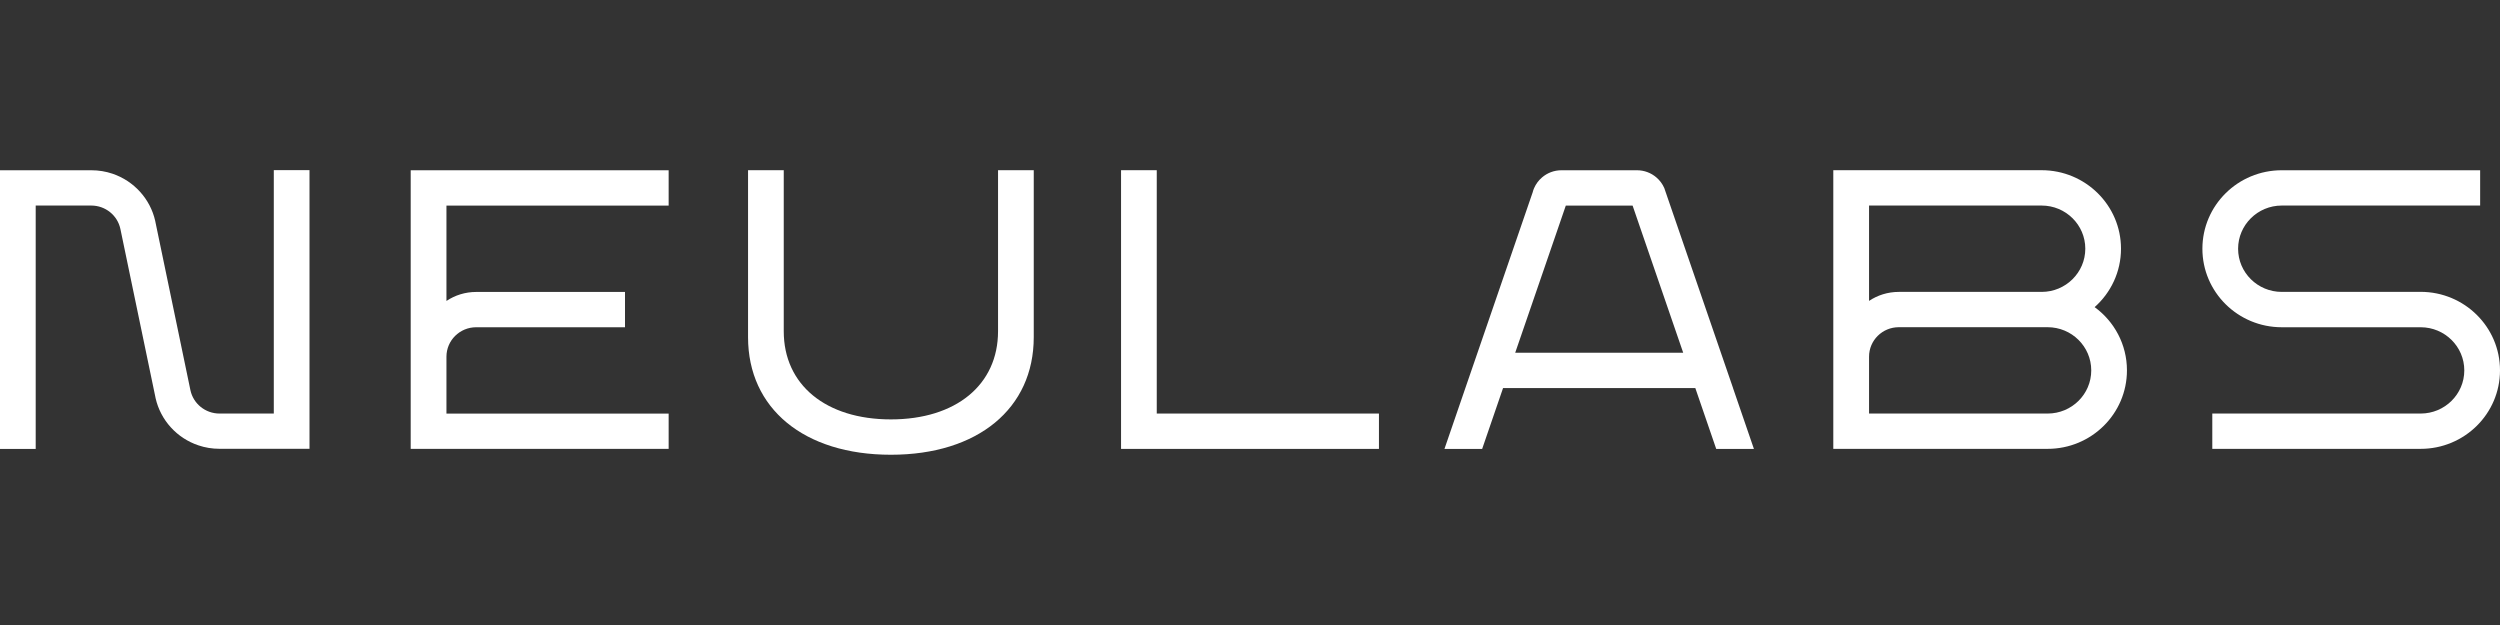 <?xml version="1.0" encoding="UTF-8"?>
<svg id="Livello_2" data-name="Livello 2" xmlns="http://www.w3.org/2000/svg" viewBox="0 0 500 125">
  <rect x="0" y="0" width="500" height="125" fill="#333333" stroke="none"/>
  <defs>
    <style>
      .cls-1 {
        fill: none;
      }

      .cls-2 {
        fill: #fff;
        fill-rule: evenodd;
      }
    </style>
  </defs>
  <g id="Livello_1-2" data-name="Livello 1">
    <g id="Menu">
      <g id="Menu-full">
        <g id="neulabs-logo-k">
          <path id="Fill-13" class="cls-2" d="m484.13,58.38h-27.78c-4.82,0-8.73-3.87-8.73-8.63s3.91-8.64,8.73-8.64h39.68v-7.06h-39.68c-8.77,0-15.87,7.03-15.87,15.7s7.11,15.7,15.87,15.7h27.78c4.82,0,8.73,3.87,8.73,8.63s-3.91,8.63-8.73,8.63h-41.67v7.06h41.67c8.77,0,15.87-7.03,15.87-15.7s-7.11-15.7-15.87-15.7"/>
          <path id="Fill-1" class="cls-2" d="m409.52,82.71h-35.71v-11.38c0-3.25,2.66-5.89,5.95-5.89h29.76c4.82,0,8.73,3.87,8.73,8.64s-3.91,8.63-8.73,8.63h0Zm-14.45-41.6h13.26c4.82,0,8.73,3.87,8.73,8.63s-3.91,8.64-8.73,8.64h-28.57c-2.2,0-4.25.66-5.95,1.8v-19.07h21.27Zm23.85,20.32c3.24-2.87,5.28-7.05,5.28-11.69,0-8.67-7.11-15.7-15.87-15.7h-41.67v55.73h42.86c8.77,0,15.87-7.03,15.87-15.7,0-5.19-2.54-9.79-6.47-12.65h0Z"/>
          <path id="Fill-15" class="cls-2" d="m303.04,70.55l8.52-24.77,1.6-4.66h13.36l1.6,4.66,8.52,24.77h-33.59Zm43.57,7.06l-2.43-7.06-11.03-32.08c-.08-.29-.18-.58-.29-.85-.36-.83-.91-1.56-1.59-2.14-1.04-.89-2.4-1.43-3.88-1.43h-15.1c-1.48,0-2.84.54-3.88,1.43-.68.58-1.23,1.31-1.59,2.14-.12.27-.22.56-.29.85l-11.03,32.08-2.43,7.06-4.18,12.17h7.54l4.18-12.17h38.45l4.18,12.17h7.54l-4.18-12.17Z"/>
          <polygon id="Fill-4" class="cls-2" points="231.35 82.71 231.35 34.04 224.21 34.04 224.21 82.71 224.21 89.78 231.35 89.78 275.79 89.78 275.79 82.71 231.35 82.71"/>
          <path id="Fill-10" class="cls-2" d="m206.75,34.04v33.4c0,14.28-11.21,23.51-28.57,23.51-17.36,0-28.57-9.23-28.57-23.51v-33.4h7.14v32.21c0,10.71,8.41,17.63,21.43,17.63,13.02,0,21.43-6.92,21.43-17.63v-32.21h7.14Z"/>
          <path id="Fill-7" class="cls-2" d="m133.73,41.11v-7.06h-51.59v55.73h51.59v-7.06h-44.44v-11.38c0-3.25,2.66-5.89,5.95-5.89h29.76v-7.06h-29.76c-2.2,0-4.25.66-5.95,1.8v-19.07h44.44Z"/>
          <path class="cls-2" d="m54.76,34.04v48.67h-10.85c-2.86,0-5.25-1.99-5.82-4.65,0-.03-.01-.06-.02-.09l-2.34-11.26-1-4.8-3.61-17.34-.08-.4c-1-4.42-4.27-7.98-8.54-9.43-1.33-.45-2.76-.69-4.24-.69H0v7.06h0v48.67h7.14v-48.67h11.11c2.86,0,5.25,1.99,5.82,4.65,0,.03.01.06.02.09l2.34,11.25,1,4.8,3.61,17.34.08.4c1,4.42,4.28,8,8.56,9.43,1.32.45,2.74.69,4.22.69h18v-55.73h-7.14Z"/>
        </g>
      </g>
    </g>
    <rect class="cls-1" width="500" height="125"/>
  </g>
</svg>

